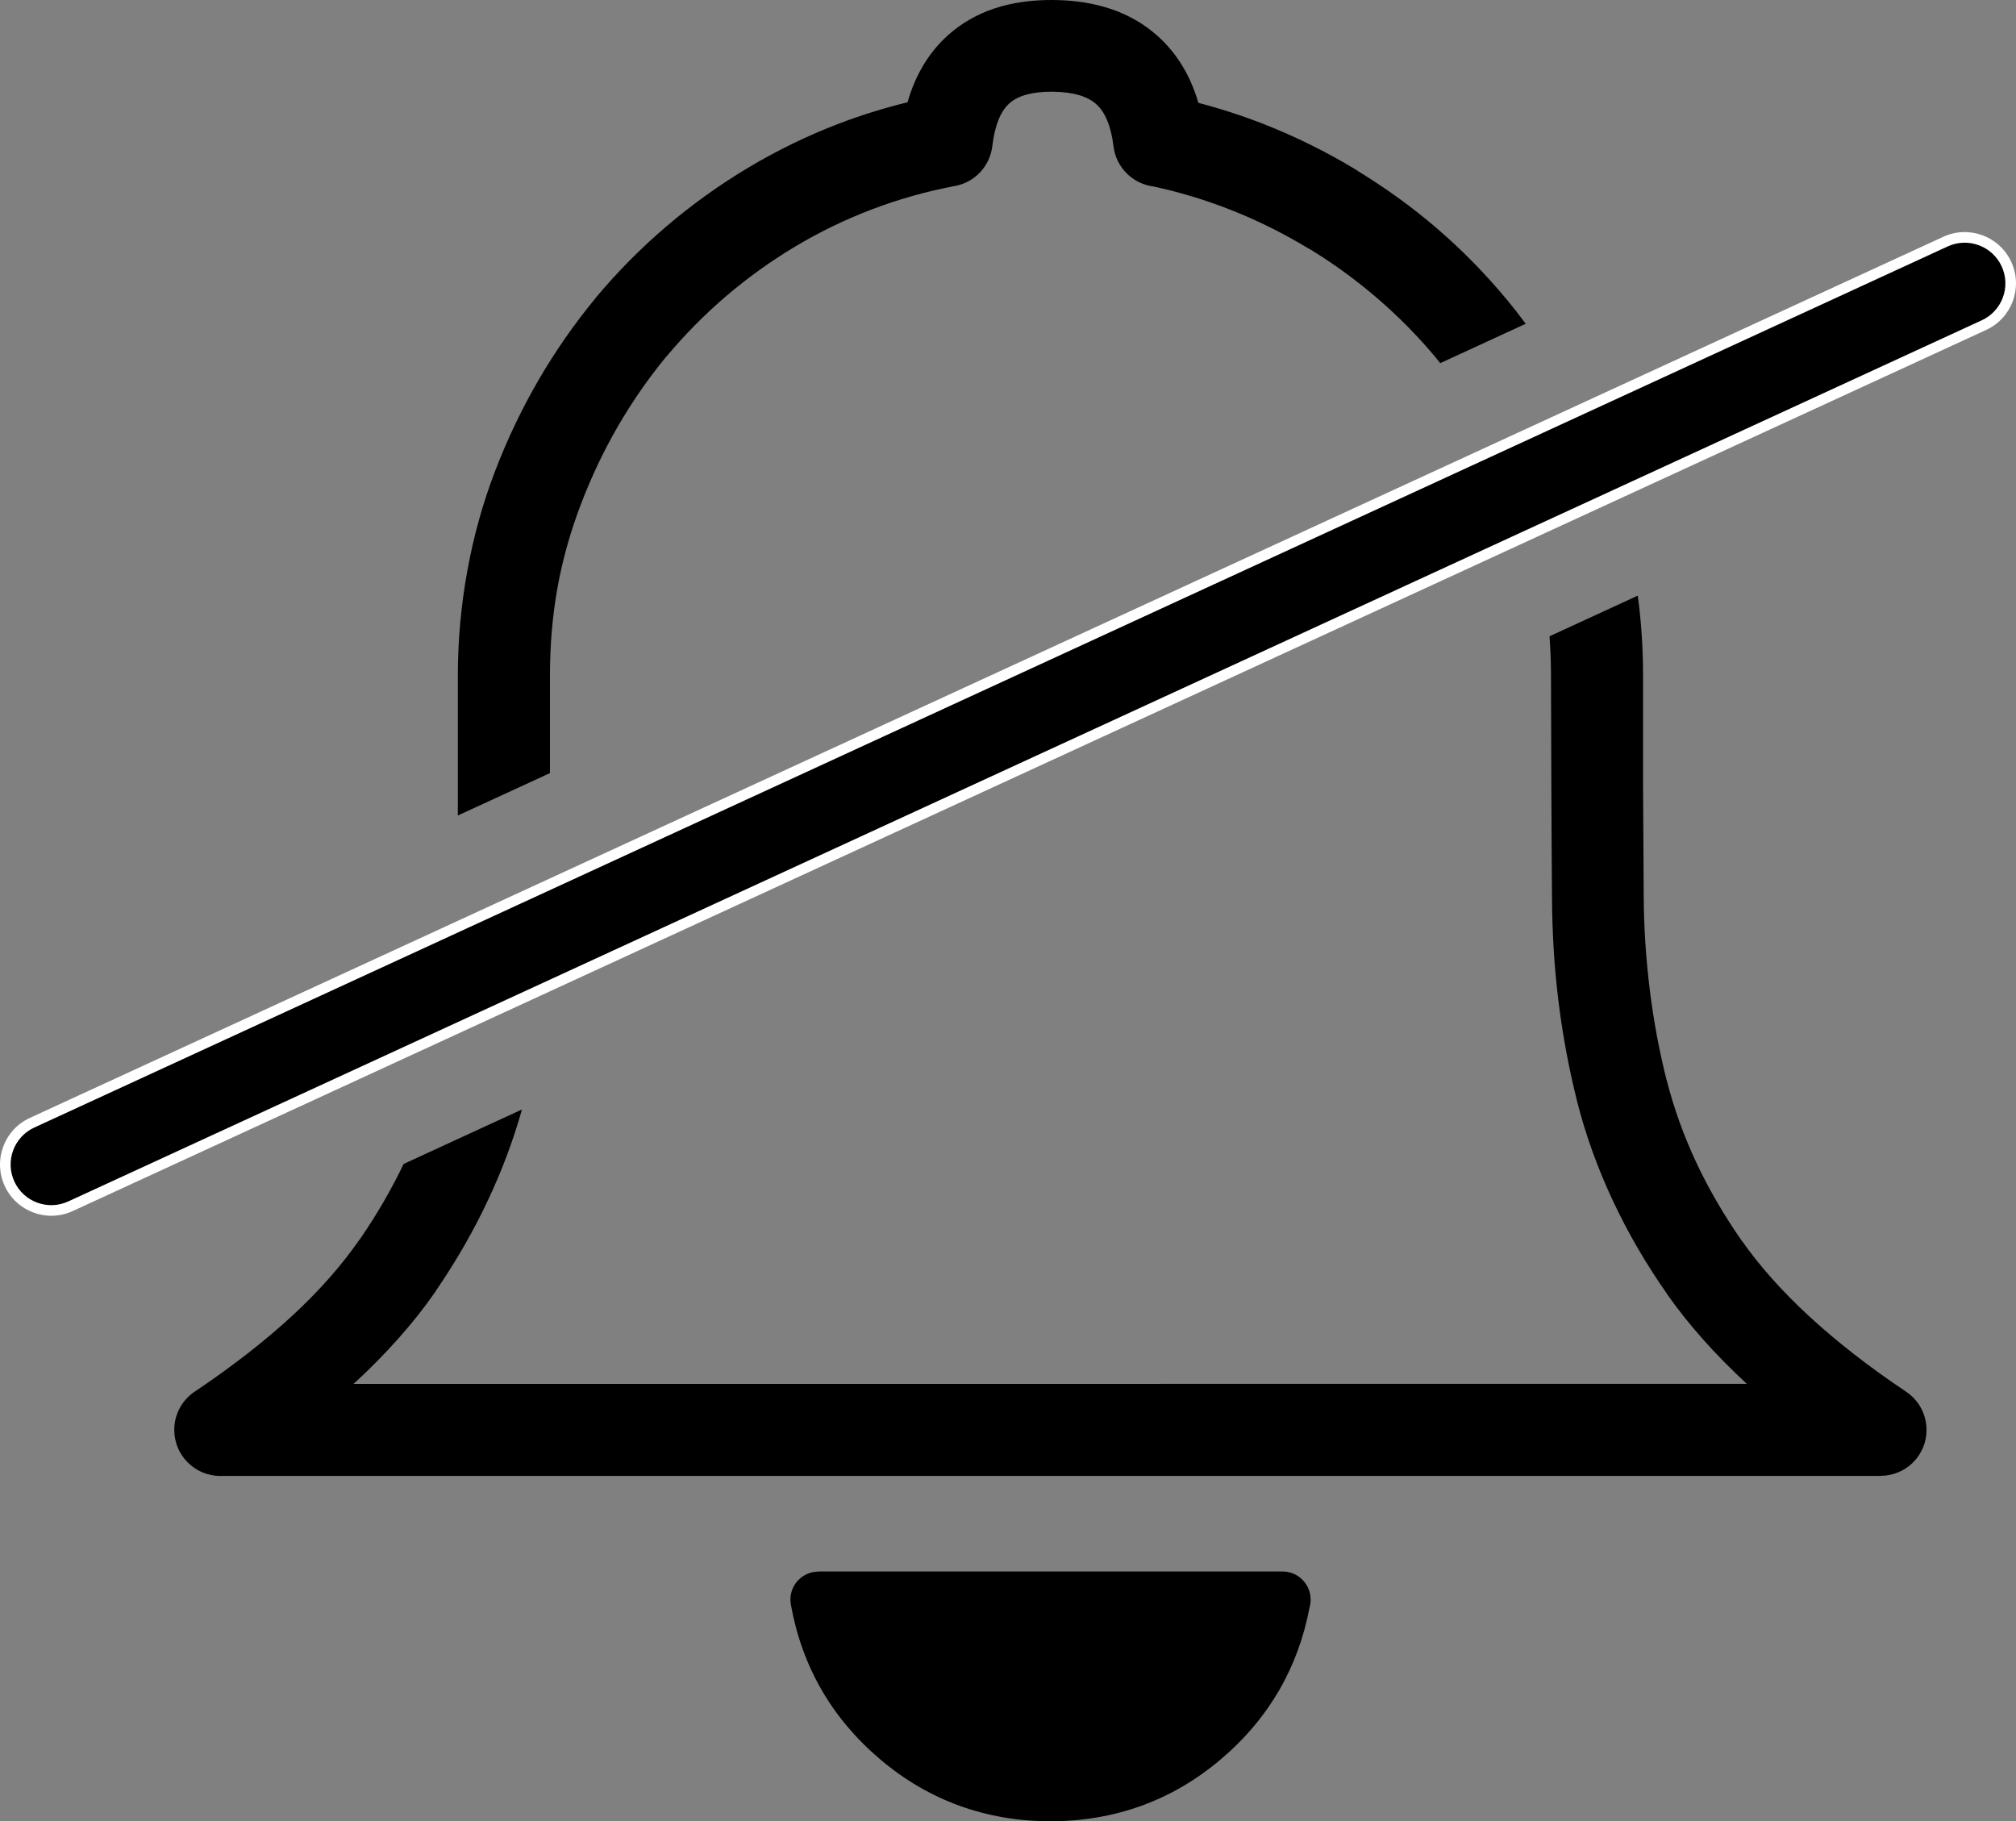 <?xml version="1.0" encoding="utf-8"?><svg version="1.1" id="Layer_1" xmlns="http://www.w3.org/2000/svg" xmlns:xlink="http://www.w3.org/1999/xlink" x="0px" y="0px" width="122.88px" height="111.001px" viewBox="0 0 122.88 111.001" enable-background="new 0 0 122.88 111.001" xml:space="preserve"><rect x="0" y="0" width="122.88" height="111.001" fill="#808080" stroke="none"/><g><path d="M79.823,97.959c-0.347,1.829-0.96,3.509-1.845,5.038c-0.912,1.578-2.106,2.993-3.583,4.242 c-1.476,1.248-3.085,2.188-4.82,2.817c-1.741,0.63-3.591,0.944-5.546,0.944s-3.806-0.314-5.546-0.944 c-1.737-0.629-3.345-1.569-4.82-2.817c-1.477-1.249-2.672-2.664-3.584-4.242c-0.911-1.576-1.534-3.312-1.875-5.207 c-0.165-0.926,0.451-1.813,1.378-1.979c0.03-0.006,0.3-0.031,0.3-0.033h28.292c0.946,0,1.712,0.766,1.712,1.711 C79.887,97.652,79.865,97.81,79.823,97.959L79.823,97.959z M118.581,14.727c1.405-0.647,3.069-0.034,3.717,1.371 c0.648,1.404,0.034,3.069-1.37,3.717L4.299,73.516c-1.405,0.648-3.069,0.034-3.717-1.37c-0.648-1.405-0.035-3.069,1.37-3.718 L118.581,14.727L118.581,14.727z M73.044,6.268c1.388,0.363,2.735,0.803,4.042,1.317c1.924,0.759,3.772,1.676,5.544,2.745 c0.07,0.042,0.138,0.087,0.203,0.135c1.7,1.044,3.279,2.191,4.736,3.442c1.525,1.309,2.946,2.754,4.263,4.339l0.011,0.012 l0.001-0.001c0.397,0.482,0.783,0.974,1.154,1.476l-5.211,2.4c-0.087-0.108-0.175-0.216-0.264-0.324l0.002-0.001 c-1.092-1.312-2.291-2.527-3.596-3.647c-1.263-1.084-2.599-2.06-4.009-2.927c-0.063-0.032-0.124-0.066-0.186-0.103 c-1.52-0.917-3.083-1.695-4.689-2.328c-1.552-0.612-3.136-1.094-4.749-1.439c-1.242-0.16-2.266-1.143-2.424-2.443 c-0.151-1.224-0.502-2.081-1.053-2.573c-0.554-0.494-1.441-0.746-2.662-0.757c-1.213-0.01-2.09,0.225-2.63,0.707 c-0.547,0.489-0.895,1.355-1.04,2.601l-0.002,0c-0.136,1.189-1.029,2.203-2.268,2.434c-1.748,0.331-3.433,0.807-5.063,1.425 c-1.626,0.617-3.189,1.375-4.693,2.272c-1.497,0.899-2.899,1.908-4.206,3.024c-1.305,1.115-2.516,2.341-3.633,3.676l-0.004-0.003 c-1.09,1.323-2.075,2.741-2.952,4.252c-0.862,1.487-1.616,3.071-2.257,4.751c-0.64,1.671-1.115,3.36-1.424,5.065 c-0.31,1.709-0.464,3.508-0.464,5.39v5.934l-5.614,2.584v-8.518c0-2.136,0.191-4.263,0.575-6.376 c0.382-2.112,0.945-4.138,1.687-6.074c0.738-1.936,1.624-3.791,2.651-5.563c1.021-1.76,2.188-3.434,3.493-5.016l0.016-0.018 l-0.004-0.004c1.303-1.558,2.733-3.004,4.291-4.333c1.536-1.312,3.193-2.504,4.974-3.572c1.802-1.075,3.664-1.979,5.592-2.712 c1.341-0.509,2.718-0.937,4.134-1.282c0.483-1.688,1.312-3.056,2.484-4.103C59.42,0.687,61.554-0.022,64.203,0 c2.625,0.023,4.74,0.75,6.345,2.182C71.724,3.232,72.556,4.594,73.044,6.268L73.044,6.268z M99.827,36.303 c0.215,1.597,0.321,3.225,0.321,4.883c0,4.302,0.001,6.623,0.002,6.905c0.008,2.206,0.021,4.361,0.038,6.466v0.021l0,0 c0.007,1.9,0.132,3.813,0.368,5.73c0.233,1.896,0.575,3.726,1.019,5.487h0.003c0.444,1.737,1.043,3.409,1.794,5.014 c0.772,1.651,1.713,3.267,2.817,4.846l0.005-0.003c1.091,1.549,2.457,3.077,4.097,4.587c1.693,1.561,3.658,3.088,5.896,4.585 c1.283,0.859,1.627,2.598,0.767,3.881c-0.538,0.805-1.423,1.24-2.323,1.241v0.009H89.33H64.029H38.729H13.428 c-1.55,0-2.807-1.257-2.807-2.807c0-1.019,0.543-1.911,1.355-2.402c2.273-1.538,4.226-3.062,5.855-4.57 c1.622-1.502,2.979-3.039,4.073-4.613c0.032-0.046,0.066-0.091,0.1-0.135c1.005-1.472,1.871-2.968,2.598-4.488l7.213-3.321 c-0.52,1.847-1.199,3.666-2.037,5.456c-0.885,1.892-1.938,3.731-3.158,5.519c-0.035,0.058-0.071,0.115-0.111,0.172 c-1.285,1.85-2.913,3.687-4.883,5.512l-0.072,0.065h17.175h25.301H89.33h17.145c-1.926-1.776-3.547-3.598-4.863-5.467l0.006-0.003 l-0.006-0.008c-1.292-1.847-2.395-3.743-3.305-5.687c-0.927-1.982-1.65-3.983-2.167-6.001h0.003l-0.003-0.011 c-0.507-2.01-0.894-4.071-1.152-6.178c-0.249-2.017-0.381-4.145-0.391-6.382V54.6c-0.017-2.079-0.029-4.25-0.038-6.51 c-0.016-4.183-0.023-6.467-0.023-6.905c0-0.812-0.03-1.613-0.09-2.405L99.827,36.303L99.827,36.303z"/><path fill="#FFFFFF" d="M118.445,14.433c0.784-0.361,1.64-0.371,2.39-0.095c0.75,0.277,1.396,0.84,1.757,1.624 c0.361,0.784,0.371,1.64,0.095,2.389c-0.277,0.75-0.84,1.396-1.624,1.757L4.435,73.81c-0.784,0.361-1.64,0.371-2.39,0.094 c-0.75-0.276-1.396-0.839-1.757-1.623c-0.361-0.783-0.371-1.639-0.094-2.389c0.276-0.751,0.839-1.396,1.623-1.757L118.445,14.433 L118.445,14.433z M120.612,14.946c-0.596-0.22-1.274-0.212-1.896,0.074L2.088,68.722c-0.621,0.286-1.067,0.798-1.287,1.393 c-0.219,0.595-0.212,1.274,0.074,1.896s0.798,1.067,1.393,1.287c0.596,0.219,1.274,0.212,1.896-0.075l116.629-53.701 c0.621-0.286,1.067-0.797,1.287-1.392c0.22-0.596,0.212-1.275-0.074-1.896C121.719,15.612,121.207,15.165,120.612,14.946 L120.612,14.946z"/></g></svg>